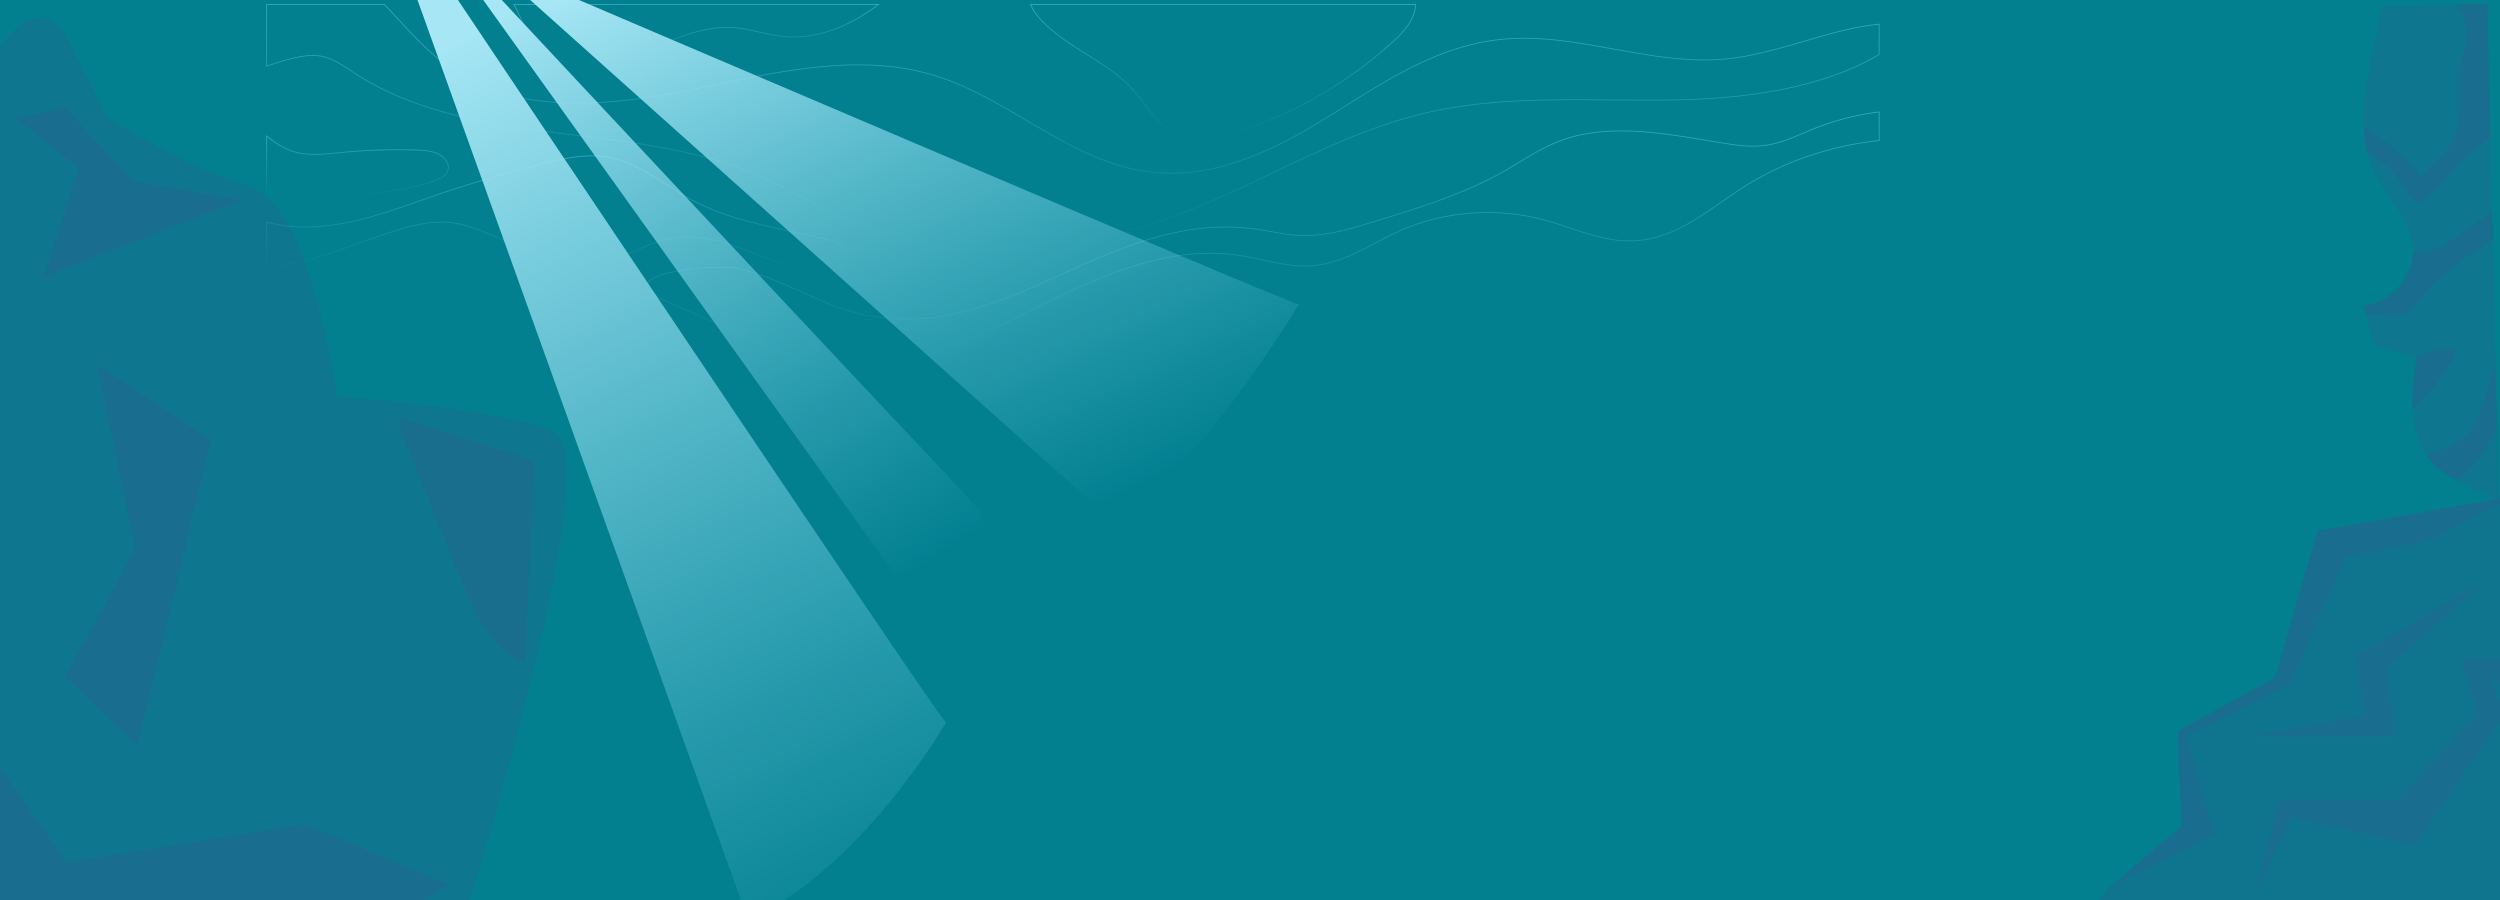 <svg xmlns="http://www.w3.org/2000/svg" xmlns:xlink="http://www.w3.org/1999/xlink" viewBox="0 0 3000 1080"><defs><linearGradient id="Degradado_sin_nombre_12" x1="1287.48" y1="4.8" x2="1287.48" y2="299.31" gradientUnits="userSpaceOnUse"><stop offset="0" stop-color="#69d5ee"/><stop offset="1" stop-color="#69d5ee" stop-opacity="0"/></linearGradient><linearGradient id="Degradado_sin_nombre_12-2" x1="835.8" y1="4.8" x2="835.8" y2="77.77" xlink:href="#Degradado_sin_nombre_12"/><linearGradient id="Degradado_sin_nombre_12-3" x1="1467.68" y1="4.8" x2="1467.68" y2="168.42" xlink:href="#Degradado_sin_nombre_12"/><linearGradient id="Degradado_sin_nombre_12-4" x1="668.17" y1="186.51" x2="668.17" y2="328.8" xlink:href="#Degradado_sin_nombre_12"/><linearGradient id="Degradado_sin_nombre_12-5" x1="429.01" y1="162.14" x2="429.01" y2="238.99" xlink:href="#Degradado_sin_nombre_12"/><linearGradient id="Degradado_sin_nombre_12-6" x1="1515.44" y1="133.78" x2="1515.44" y2="440.25" xlink:href="#Degradado_sin_nombre_12"/><linearGradient id="Degradado_sin_nombre_16" x1="1237.84" y1="-1090.73" x2="760.43" y2="24.22" gradientTransform="translate(587.74 1703.12) rotate(-50.28)" gradientUnits="userSpaceOnUse"><stop offset="0" stop-color="#a6e6f5"/><stop offset="1" stop-color="#74d8ef" stop-opacity="0"/></linearGradient><linearGradient id="Degradado_sin_nombre_16-2" x1="1391.36" y1="-1037.42" x2="1138.8" y2="-245.71" xlink:href="#Degradado_sin_nombre_16"/><linearGradient id="Degradado_sin_nombre_16-3" x1="1637.01" y1="-898.44" x2="1293.03" y2="-142.16" xlink:href="#Degradado_sin_nombre_16"/></defs><g style="isolation:isolate"><g id="Layer_1" data-name="Layer 1"><rect x="-25.39" y="-5.45" width="3059.5" height="1116.85" fill="#028090"/><g opacity="0.7"><path d="M2255,29v36.4c-48.45,28.68-108.7,43.38-169.9,50-21.08,2.26-42.27,3.59-63.14,4.18-15.17.44-30.37.58-45.63.58-19.85,0-39.77-.23-59.64-.37-16.18-.11-32.35-.17-48.46,0-16.76.19-33.45.62-50.06,1.5-34.83,1.86-69.32,5.7-103.17,13.3q-13.74,3.09-27.12,6.92c-92.08,26.22-173,76.33-261.59,111.15-120.19,47.26-263.75,65.23-385.06,20.1-52.11-19.37-97.82-49.4-149.61-69.34a470.1,470.1,0,0,0-56.48-17.57q-15.36-3.83-31-6.87c-4.44-.88-8.92-1.73-13.39-2.53-12.27-2.21-24.65-4.17-37.08-6-16.48-2.38-33.1-4.49-49.7-6.52-8.33-1-16.66-2-25-3.07q-4.38-.53-8.74-1.08c-11.8-1.48-23.56-3-35.27-4.63l-1.25-.17C558,144.33,482.59,126.34,421.74,85.3,392,65.2,380,61.89,342,72.34c-6.9,1.9-14.37,4.57-22.06,7V5.3H461.3l1.25,1.32c29,30.7,56.1,63.8,94.57,85.84,26.75,15.32,56.52,24.09,87.85,28.22,6.73.9,13.54,1.57,20.42,2.07,2.14.15,4.28.27,6.44.38,48.87,2.6,100.3-4.28,148.79-13.72q6.76-1.3,13.45-2.69c92.68-19,190.75-43.39,281.22-17.93,98.07,27.61,170.48,110.14,273.42,118.37,76.54,6.13,147.77-31.19,209.55-69.8,50.54-31.6,102.17-66.19,161.08-82.22a258.3,258.3,0,0,1,40.37-7.72,296.36,296.36,0,0,1,53.61-.56c15.27,1.12,30.52,3.13,45.8,5.55,12.22,1.92,24.45,4.13,36.7,6.33,17.71,3.19,35.44,6.4,53.17,8.84,27.09,3.76,54.23,5.74,81.43,3.2,3.69-.34,7.38-.77,11-1.27C2140.58,61.51,2197,34.71,2255,29Z" fill="none" stroke-miterlimit="10" opacity="0.7" stroke="url(#Degradado_sin_nombre_12)" style="mix-blend-mode:soft-light"/><path d="M1054.23,5.3c-32.8,25-72.92,43-115.64,38.3-19.63-2.13-38.27-9-58-10.41-40.63-2.95-77.81,17.05-115,31.16s-85.69,21.16-114.92-2.8c-18-14.78-23.13-37.07-33.94-56.25Z" fill="none" stroke-miterlimit="10" opacity="0.7" stroke="url(#Degradado_sin_nombre_12-2)" style="mix-blend-mode:soft-light"/><path d="M1698.9,5.3a40.52,40.52,0,0,1-1.82,9.85c-4.78,15-16.18,26.45-27.59,36.72-56.73,51.11-124.2,88.87-196.14,109.74-18.62,5.41-38.79,9.63-57,2.68-23.88-9.12-37.76-34.53-54.84-54.38-32.71-38-84.59-52.89-116.23-90.67a53.37,53.37,0,0,1-8.65-13.94Z" fill="none" stroke-miterlimit="10" opacity="0.7" stroke="url(#Degradado_sin_nombre_12-3)" style="mix-blend-mode:soft-light"/><path d="M998.34,326.49c-12.54,3.77-26.45,1-39-2.7-53.4-15.9-106.1-49.8-160.51-36.57-17.3,4.2-32.51,12.95-49.13,18.79-1.82.65-3.64,1.25-5.48,1.81a127.24,127.24,0,0,1-26,4.89c-39.09,3.25-79.93-10.1-115.92-25.46-21.19-9.06-42.75-19.08-66.47-20.58a122,122,0,0,0-27.2,1.66,228.34,228.34,0,0,0-24,5.51c-2.48.69-5,1.42-7.44,2.17-37.13,11.11-72.3,26.87-110.07,36.41A256.85,256.85,0,0,1,320,320V266.56a188.39,188.39,0,0,0,56.25,5.72c23.9-1.19,47-5.95,69.7-12.38,3.1-.87,6.22-1.79,9.32-2.73,22-6.64,43.68-14.59,65.28-22q65.84-22.66,134.2-39.52c22.43-5.53,45.78-10.62,68.89-7.8,41.5,5.07,72.25,33.77,107.68,52.68,47.41,25.34,104.46,33.35,158.48,46.25,9.72,2.32,20.47,5.54,24.84,13.22C1020.4,310.1,1010.91,322.73,998.34,326.49Z" fill="none" stroke-miterlimit="10" opacity="0.7" stroke="url(#Degradado_sin_nombre_12-4)" style="mix-blend-mode:soft-light"/><path d="M536.79,206.2c-2.66,5.2-8.93,8.35-15,10.7-16.68,6.43-34.87,9.5-52.88,12.4-46.71,7.52-95.38,14.22-141.34,3.89-2.53-.57-5.06-1.21-7.56-1.92V163.2c10,8.16,21,15.61,34.14,19.24,17.33,4.79,36.13,2.4,54.25.63A715.4,715.4,0,0,1,498,180c9.81.27,20.1.86,28.53,5.14S540.7,198.6,536.79,206.2Z" fill="none" stroke-miterlimit="10" opacity="0.7" stroke="url(#Degradado_sin_nombre_12-5)" style="mix-blend-mode:soft-light"/><path d="M2255,134.35v34.28c-58.17,6.28-114.44,25.27-161.31,55l-.66.41c-41.69,26.57-81,63-133.18,65a126.64,126.64,0,0,1-23.9-1.44c-22.45-3.32-44.1-11.6-66-18.62-6.06-1.94-12.14-3.8-18.26-5.42a256.29,256.29,0,0,0-45.9-7.69,271.24,271.24,0,0,0-51.6,1,254.67,254.67,0,0,0-73.53,19.7c-35.15,15.57-67.25,39.57-106.82,42.35a141,141,0,0,1-31.34-1.67c-18.62-2.82-37.06-8-55.75-10.81-90.79-13.49-178.09,30.16-257.2,70.09s-171.42,79.18-259.63,56.62c-20.92-5.34-40.38-14-59.71-22.58L795.81,359.75c-69.3-30.78,62.42-44.1,90.92-37.29,37,8.87,70.09,26.36,104.6,40.7,194.41,80.73,323-112.69,512.73-88.63,19.08,2.42,37.74,7.37,57,8.1,3.34.13,6.69.13,10,0,25.34-.87,50.06-8.26,74.08-15.57,42.46-12.9,85.25-26,124.89-43.89,12-5.41,23.72-11.27,35-17.72,11.07-6.29,21.79-13.15,32.78-19.56a227.88,227.88,0,0,1,32.78-16.28,175,175,0,0,1,33.24-9.08c20.53-3.63,41.8-4,63.33-2.69,33.19,2.1,67,8.41,99.55,13.71,7.61,1.25,15.3,2.44,23,3.15a125.54,125.54,0,0,0,27.13-.08c22-2.7,41.5-12.88,61.63-20.87A313.16,313.16,0,0,1,2255,134.35Z" fill="none" stroke-miterlimit="10" opacity="0.7" stroke="url(#Degradado_sin_nombre_12-6)" style="mix-blend-mode:soft-light"/></g><polygon points="3014.51 595.53 2780.88 637.03 2730.16 812.81 2613.19 877.21 2617.94 991.24 2530.02 1065.82 2487.89 1121.89 2703.41 1146.35 2740.01 1205.21 3153.88 1184.09 3169.36 835.33 3014.51 595.53" fill="#414e8c" opacity="0.2" style="mix-blend-mode:multiply"/><polygon points="3014.51 595.53 2780.88 637.03 2730.16 812.81 2613.19 877.21 2617.94 991.24 2530.02 1065.82 2657.17 1001.24 2624.16 883.24 2747.73 821.26 2814.68 668.98 2919.35 647.32 3014.51 595.53" fill="#414e8c" opacity="0.2" style="mix-blend-mode:multiply"/><polygon points="3113.59 1071.88 3031.43 1134.86 2786.47 1156.24 2696.84 1107.58 2487.89 1121.89 2703.41 1146.35 2740.01 1205.21 3153.88 1184.09 3169.36 835.33 3113.59 1071.88" fill="#414e8c" opacity="0.2" style="mix-blend-mode:multiply"/><polygon points="2828.26 785.94 2978.74 699.33 2864.56 801.89 2872.83 883.24 2705.19 883.24 2838.01 858.65 2828.26 785.94" fill="#414e8c" opacity="0.2" style="mix-blend-mode:multiply"/><polygon points="2706.28 1071.88 2734.94 959.98 2877.02 959.98 2973.15 855.27 2953.66 790.47 3015.8 790.47 3074.33 851.6 2988.48 812.87 3005.41 856.81 2897.91 1014.69 2750.79 980.4 2706.28 1071.88" fill="#414e8c" opacity="0.2" style="mix-blend-mode:multiply"/><path d="M497.13-10.74,897.55,1103.58s117.3-41.58,237.73-236.32c-3.19,2.84-592.92-878-592.92-878Z" fill="url(#Degradado_sin_nombre_16)" style="mix-blend-mode:soft-light"/><path d="M572.2-10.74l596.06,831.88s-17,84.9,103.44-109.84c-3.19,2.84-679.56-722-679.56-722Z" fill="url(#Degradado_sin_nombre_16-2)" style="mix-blend-mode:soft-light"/><path d="M624.25-10.74l717,641.36s97.07-70.66,217.49-265.4c-3.19,2.84-889.23-376-889.23-376Z" fill="url(#Degradado_sin_nombre_16-3)" style="mix-blend-mode:soft-light"/><g opacity="0.2" style="mix-blend-mode:multiply"><path d="M673.4,641.72c-2.06,14-4.57,28.74-7.43,44.09-.45,2.33-.86,4.67-1.31,7-.1.53-.23,1.06-.32,1.59-5.82,30.37-13,62.82-20.82,95.85-3.09,13-6.27,26.06-9.54,39.14-12.31,49.11-25.64,98.22-38.17,142.38-5.4,19.09-10.63,37.23-15.55,54.09-19.82,67.53-34.63,114-34.63,114h-191l-244.9,0-155-.66-16.6-193.76-49.52-713.92s0-.43.07-1.28c0-.17.06-.42.09-.67v-.28c0-.36.07-.74.13-1.17.19-2.12.58-5.16,1.16-8.94.16-.89.32-1.84.48-2.83a208.14,208.14,0,0,1,5-21.25v0A200.13,200.13,0,0,1-94.13,167c.74-1.66,1.54-3.32,2.38-5a181.58,181.58,0,0,1,10.63-18.81c.52-.81,1.06-1.62,1.61-2.44s1.09-1.62,1.67-2.43c1-1.45,2-2.87,3-4.28.55-.75,1.09-1.45,1.64-2.2a163.59,163.59,0,0,1,13-15.09c6.08-6.22,12.47-12.8,19-19.59,20.46-21.28,42.24-44.3,59.88-63,18.51-19.66,48.87-14.67,61.36,10L82.5,48.9,129,140.68s15,9.73,37.68,22.74c34.76,19.94,87.58,47.62,132.17,60a47.52,47.52,0,0,1,12.94,5.94c16.58,10.72,30.75,32.18,42.67,58.16,10.34,22.49,19,48.41,26,73.65h0l1.74,6.37a999.9,999.9,0,0,1,21.71,103.73c.45,3,.68,4.6.68,4.6s7.9.53,21,1.59c19.21,1.55,49.63,4.31,83.11,8.41,31.13,3.79,64.89,8.7,94.77,14.82,23.81,4.88,45.14,10.53,60.69,17a17,17,0,0,1,7.71,6.89C683,541.77,681.78,585.29,673.4,641.72Z" fill="#414e8c"/></g><g opacity="0.2" style="mix-blend-mode:multiply"><path d="M481.65,502.39l151.56,47.89c2.13.67,4.38,1.43,5.8,3.15,1.78,2.18,1.75,5.28,1.62,8.1L630.19,794.69c-17.1-5-31-17.74-41.71-32-15.75-20.87-25.89-45.33-35.82-69.51Q514.86,601.13,478,508.67" fill="#414e8c"/></g><g opacity="0.2" style="mix-blend-mode:multiply"><path d="M2857.54,7.45l127.28-2.91,13.67,598.05-18.44-9.66-28.27-14.8c-1.66-.87-3.34-1.75-5-2.64-8.22-4.37-16.32-9.07-23.3-15.2a72.54,72.54,0,0,1-10.07-10.9c-.73-1-1.45-2-2.11-3-10.8-15.89-15.21-35.44-16.18-56-1-20.05,1.38-41,4.22-60.49l-.56-.25c-4.74-2.12-9.58-4-14.51-5.62-2.77-.94-5.59-1.77-8.43-2.56a159,159,0,0,0-26-4.84q-5.59-20.35-11.16-40.69c-.85-3.16-1.73-6.29-2.59-9.45,14.31-1.11,27.64-7.76,38-17.68A69.52,69.52,0,0,0,2889,328.65a62.68,62.68,0,0,0,6.48-25.9,55.18,55.18,0,0,0-.31-7.47c-1.2-11-5.11-21.12-10.29-30.78a202.84,202.84,0,0,0-10.77-17.6c-8.53-12.71-17.83-25.18-24.48-38.72a125.67,125.67,0,0,1-9.59-27,152,152,0,0,1-3.77-27.92,198.67,198.67,0,0,1,.15-20.55q.32-5.28.8-10.56c1.54-15.91,4.44-32.07,7.73-48.35C2849.3,51.85,2854.35,29.61,2857.54,7.45Z" fill="#414e8c"/></g><path d="M2895.12,490.45c-1-20.05,1.38-41,4.22-60.49l-.56-.25c4.11-2,8.17-4.15,12.3-6,10.05-4.57,21.68-7.73,32.07-3.93a5,5,0,0,1,2.57,1.65c1.21,1.68.33,4-.6,5.82A204.85,204.85,0,0,1,2895.12,490.45Z" fill="#414e8c" opacity="0.2" style="mix-blend-mode:multiply"/><path d="M2994.62,433.31l1.77,77.14c-2.68,6.46-5.62,12.82-8.77,19.06l-.35.65c-4.95,9.77-10.57,19.28-18,27.28-6.56,7.08-14.4,12.79-22.49,18-8.22-4.37-16.32-9.07-23.3-15.2a72.54,72.54,0,0,1-10.07-10.9c-.73-1-1.45-2-2.11-3,1-.33,2-.66,2.94-1,.76-.26,1.53-.54,2.29-.79,17.28-6,35.45-12.54,47.11-26.62,6.19-7.45,10.09-16.53,13.44-25.62C2984.19,473.11,2989.26,453.15,2994.62,433.31Z" fill="#414e8c" opacity="0.2" style="mix-blend-mode:multiply"/><path d="M2990.53,254.37l.78,33.92c-24.36,15.27-48.5,30.73-68.77,50.32a187.79,187.79,0,0,0-16.41,17.93c-5.28,6.63-10.55,14-17.59,18.35a24.54,24.54,0,0,1-6.16,2.8,28.3,28.3,0,0,1-5.93,1,67.6,67.6,0,0,1-11.19-.39L2838.7,376c-.85-3.16-1.73-6.29-2.59-9.45,14.31-1.11,27.64-7.76,38-17.68A69.52,69.52,0,0,0,2889,328.65a62.68,62.68,0,0,0,6.48-25.9c8.79.16,17.43-.64,25.77-3.53.89-.33,1.81-.66,2.68-1,8.16-3.32,15.52-8.4,22.76-13.46q20-13.9,40.09-27.85C2988,256,2989.25,255.18,2990.53,254.37Z" fill="#414e8c" opacity="0.2" style="mix-blend-mode:multiply"/><path d="M2960.12,40.08c-.28-12.43-5.93-23.64-12-34.71l36.72-.83,3.65,159.53c-11.18,9.32-23,17.92-33.42,28-5.36,5.18-10.36,10.73-15.29,16.32-9.55,10.8-18.89,21.79-30.27,30.55-2.38,1.83-5.09,3.65-8.1,3.65-5.44,0-8.89-5.59-11.58-10.32-1.73-3.1-3.61-6.11-5.6-9q-2.72-4-5.75-7.87A143.91,143.91,0,0,0,2840,181.23a152,152,0,0,1-3.77-27.92,205.09,205.09,0,0,1,69.6,59.78c6.06-12,18.71-19.1,27.52-29.27,12.79-14.77,16.78-35.2,17.79-54.71s-.45-39.29,3.48-58.43C2956.72,60.5,2960.36,50.47,2960.12,40.08Z" fill="#414e8c" opacity="0.2" style="mix-blend-mode:multiply"/><polygon points="116.67 437.59 252.93 528.01 165.06 894.78 78.46 812 162.51 657.91 116.67 437.59" fill="#414e8c" opacity="0.2" style="mix-blend-mode:multiply"/><polygon points="19.88 142.14 78.46 129.4 158.69 217.28 289.86 240.2 52.99 331.89 95.02 201.99 19.88 142.14" fill="#414e8c" opacity="0.2" style="mix-blend-mode:multiply"/><polygon points="-10.69 904.97 79.73 1034.87 365 989.02 538.2 1061.61 454.14 1113.83 -14.51 1094.72 -10.69 904.97" fill="#414e8c" opacity="0.2" style="mix-blend-mode:multiply"/></g></g></svg>